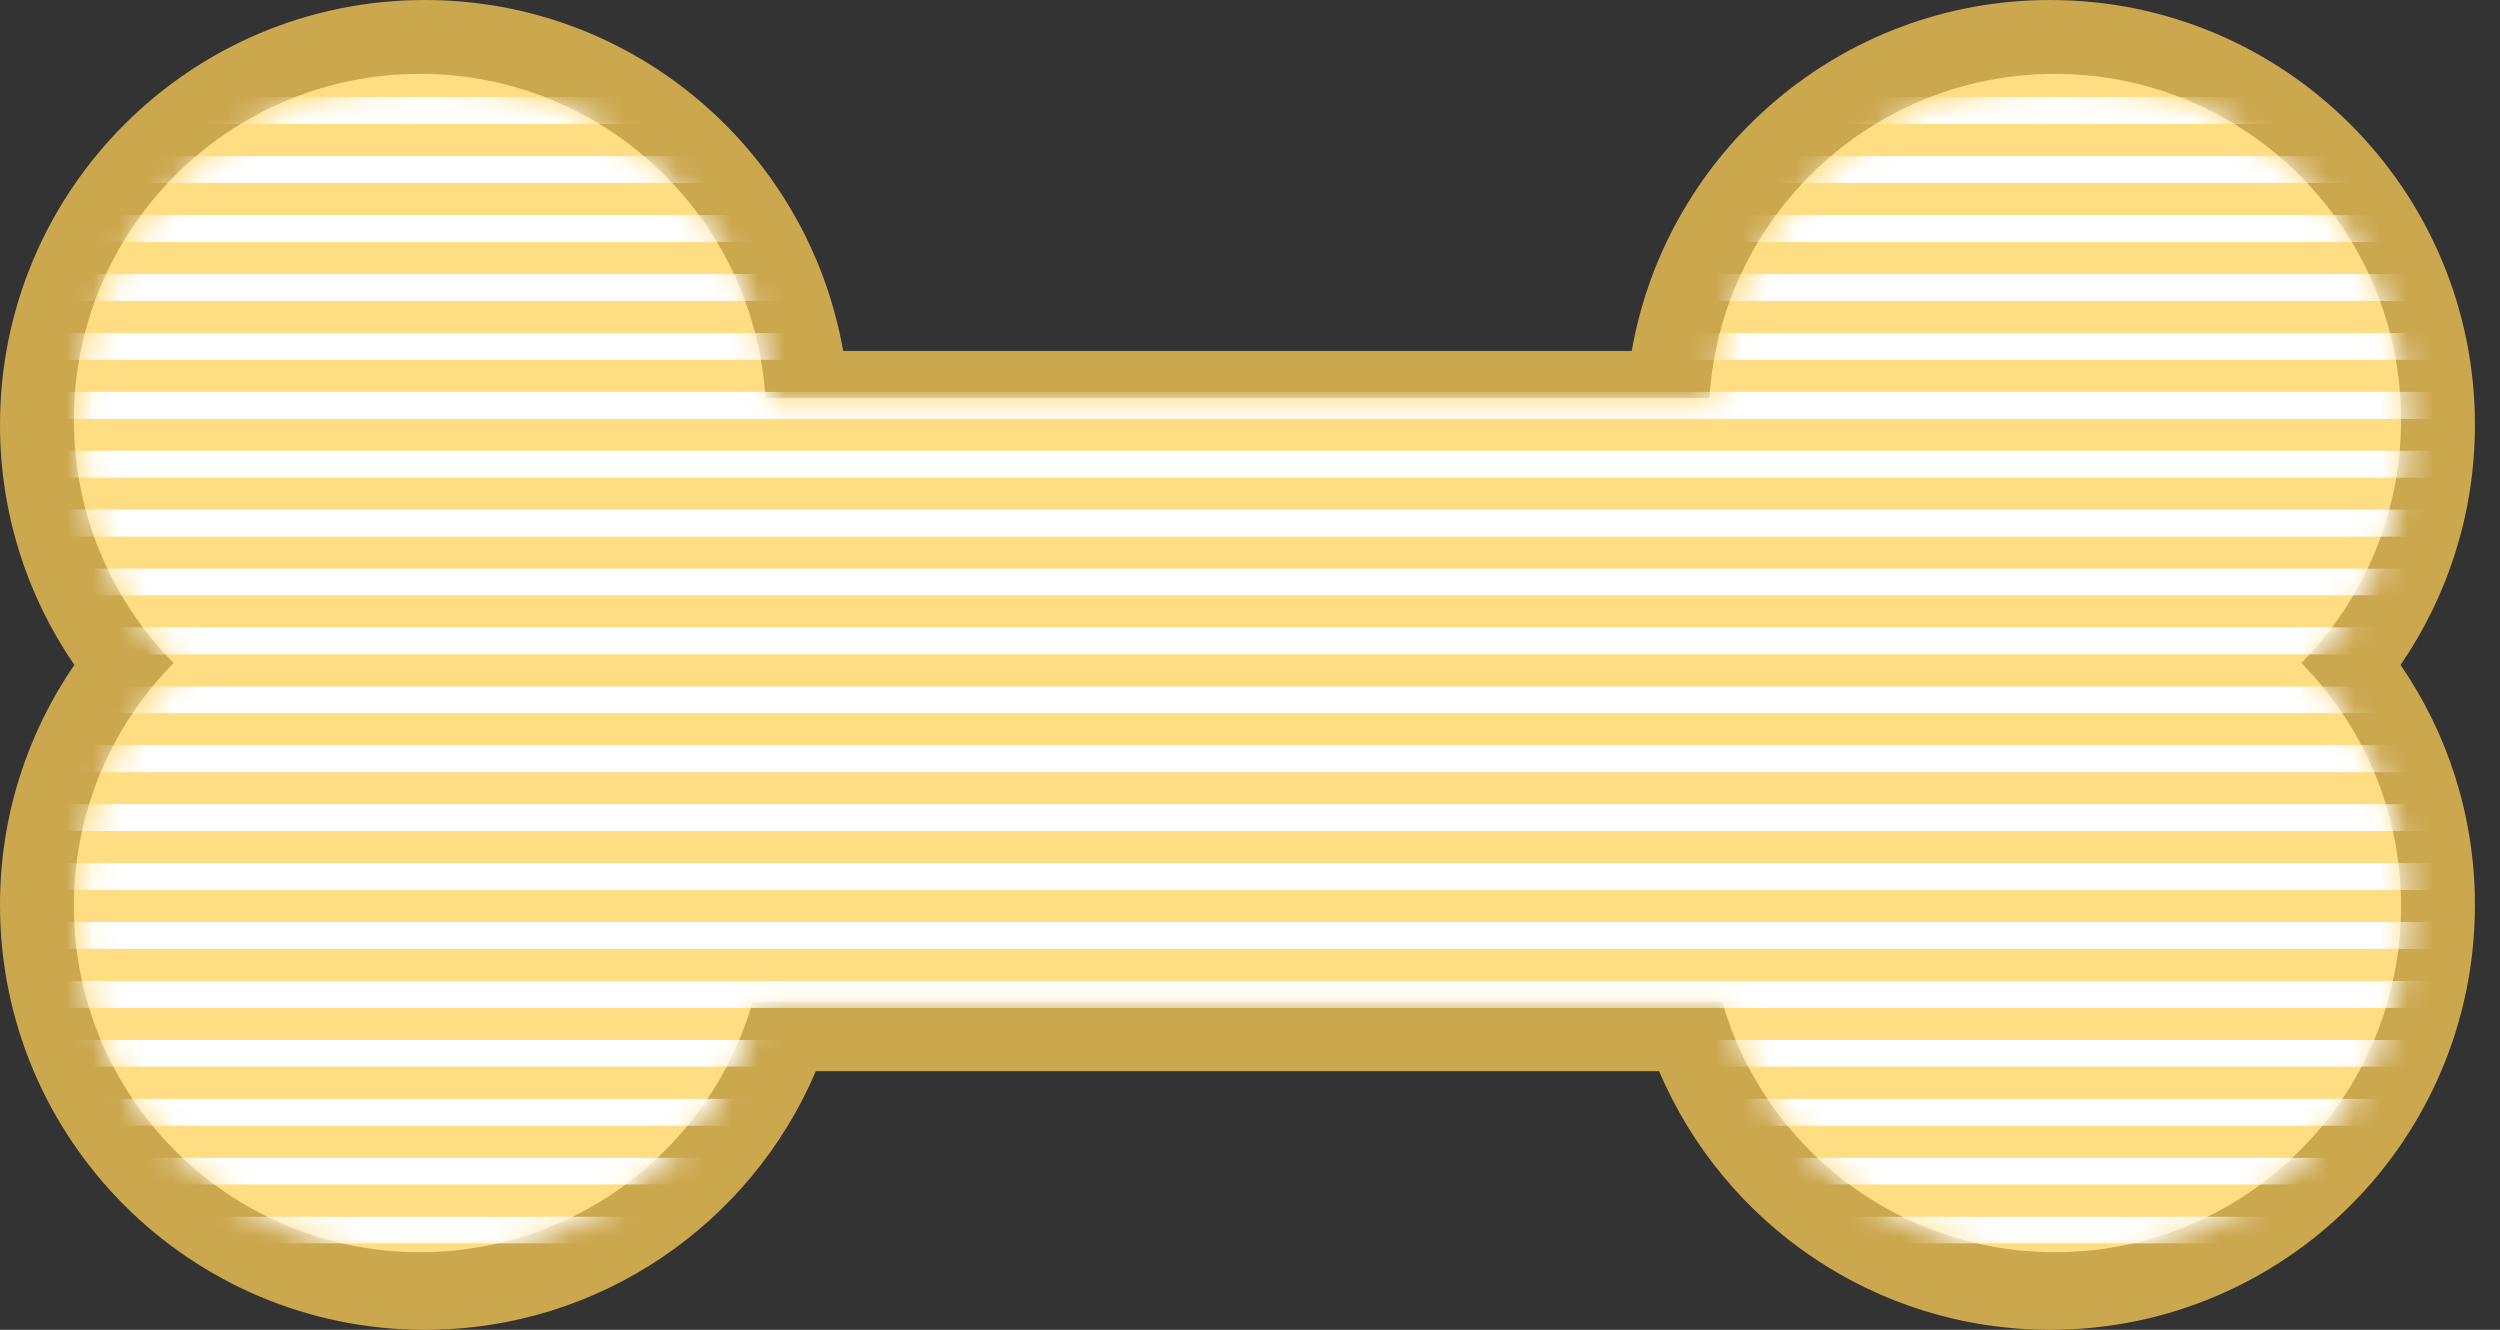 <svg width="94" height="50" viewBox="0 0 94 50" fill="none" xmlns="http://www.w3.org/2000/svg">
<rect x="0" y="0" width="94" height="50" fill="#333333" stroke="none"/>
<path d="M77.084 0C85.905 0 93.057 7.151 93.057 15.973C93.057 19.323 92.024 22.432 90.261 25C92.024 27.568 93.057 30.678 93.057 34.028C93.057 42.85 85.905 50.001 77.084 50.001C70.481 50.001 64.814 45.993 62.382 40.278H30.675C28.242 45.993 22.576 50.001 15.973 50.001C7.151 50.001 8.50466e-05 42.85 0 34.028C0 30.678 1.032 27.568 2.795 25C1.032 22.432 5.1876e-05 19.323 0 15.973C0 7.151 7.151 0 15.973 0C23.846 0 30.388 5.697 31.703 13.194H61.353C62.668 5.697 69.21 0 77.084 0Z" fill="#CBA74E"/>
<path d="M77.264 2.778C84.452 2.778 90.279 8.605 90.279 15.793C90.279 19.354 88.847 22.579 86.529 24.929C88.847 27.279 90.279 30.506 90.279 34.068C90.279 41.255 84.452 47.083 77.264 47.083C71.325 47.082 66.316 43.104 64.754 37.667H28.302C26.741 43.104 21.731 47.082 15.793 47.083C8.605 47.083 2.778 41.255 2.778 34.068C2.778 30.506 4.209 27.279 6.527 24.929C4.209 22.579 2.778 19.354 2.778 15.793C2.778 8.605 8.605 2.778 15.793 2.778C22.701 2.778 28.351 8.161 28.78 14.961H64.277C64.705 8.161 70.356 2.778 77.264 2.778Z" fill="#FFDD82"/>
<mask id="mask0_329_2490" style="mask-type:alpha" maskUnits="userSpaceOnUse" x="3" y="3" width="88" height="45">
<path d="M77.486 3C84.674 3 90.501 8.827 90.501 16.015C90.501 19.576 89.069 22.802 86.751 25.151C89.069 27.501 90.501 30.728 90.501 34.29C90.501 41.478 84.674 47.305 77.486 47.305C71.548 47.305 66.538 43.326 64.977 37.89H28.524C26.963 43.326 21.953 47.305 16.015 47.305C8.827 47.305 3 41.478 3 34.29C3 30.729 4.431 27.501 6.749 25.151C4.432 22.802 3 19.576 3 16.015C3 8.827 8.827 3 16.015 3C22.923 3 28.573 8.383 29.002 15.184H64.499C64.927 8.383 70.578 3 77.486 3Z" fill="#FFDD82"/>
</mask>
<g mask="url(#mask0_329_2490)">
<line x1="-12.507" y1="10.807" x2="103.238" y2="10.807" stroke="white"/>
<line x1="-12.507" y1="10.807" x2="103.238" y2="10.807" stroke="white"/>
<line x1="-12.507" y1="13.022" x2="103.238" y2="13.022" stroke="white"/>
<line x1="-12.507" y1="15.238" x2="103.238" y2="15.238" stroke="white"/>
<line x1="-12.507" y1="15.238" x2="103.238" y2="15.238" stroke="white"/>
<line x1="-12.507" y1="17.453" x2="103.238" y2="17.453" stroke="white"/>
<line x1="-12.507" y1="10.807" x2="103.238" y2="10.807" stroke="white"/>
<line x1="-12.507" y1="10.807" x2="103.238" y2="10.807" stroke="white"/>
<line x1="-12.507" y1="13.022" x2="103.238" y2="13.022" stroke="white"/>
<line x1="-12.507" y1="15.238" x2="103.238" y2="15.238" stroke="white"/>
<line x1="-12.507" y1="15.238" x2="103.238" y2="15.238" stroke="white"/>
<line x1="-12.507" y1="4.161" x2="103.238" y2="4.161" stroke="white"/>
<line x1="-12.507" y1="4.161" x2="103.238" y2="4.161" stroke="white"/>
<line x1="-12.507" y1="6.377" x2="103.238" y2="6.377" stroke="white"/>
<line x1="-12.507" y1="8.592" x2="103.238" y2="8.592" stroke="white"/>
<line x1="-12.507" y1="8.592" x2="103.238" y2="8.592" stroke="white"/>
<line x1="-12.507" y1="4.161" x2="103.238" y2="4.161" stroke="white"/>
<line x1="-12.507" y1="4.161" x2="103.238" y2="4.161" stroke="white"/>
<line x1="-12.507" y1="6.377" x2="103.238" y2="6.377" stroke="white"/>
<line x1="-12.507" y1="8.592" x2="103.238" y2="8.592" stroke="white"/>
<line x1="-12.507" y1="8.592" x2="103.238" y2="8.592" stroke="white"/>
<line x1="-12.507" y1="17.453" x2="103.238" y2="17.453" stroke="white"/>
<line x1="-12.507" y1="19.668" x2="103.238" y2="19.668" stroke="white"/>
<line x1="-12.507" y1="19.668" x2="103.238" y2="19.668" stroke="white"/>
<line x1="-12.507" y1="21.883" x2="103.238" y2="21.883" stroke="white"/>
<line x1="-12.507" y1="24.098" x2="103.238" y2="24.098" stroke="white"/>
<line x1="-12.507" y1="24.098" x2="103.238" y2="24.098" stroke="white"/>
<line x1="-12.507" y1="26.314" x2="103.238" y2="26.314" stroke="white"/>
<line x1="-12.507" y1="28.529" x2="103.238" y2="28.529" stroke="white"/>
<line x1="-12.507" y1="28.529" x2="103.238" y2="28.529" stroke="white"/>
<line x1="-12.507" y1="30.744" x2="103.238" y2="30.744" stroke="white"/>
<line x1="-12.507" y1="32.959" x2="103.238" y2="32.959" stroke="white"/>
<line x1="-12.507" y1="32.959" x2="103.238" y2="32.959" stroke="white"/>
<line x1="-12.507" y1="35.174" x2="103.238" y2="35.174" stroke="white"/>
<line x1="-12.507" y1="28.529" x2="103.238" y2="28.529" stroke="white"/>
<line x1="-12.507" y1="28.529" x2="103.238" y2="28.529" stroke="white"/>
<line x1="-12.507" y1="30.744" x2="103.238" y2="30.744" stroke="white"/>
<line x1="-12.507" y1="32.959" x2="103.238" y2="32.959" stroke="white"/>
<line x1="-12.507" y1="32.959" x2="103.238" y2="32.959" stroke="white"/>
<line x1="-12.507" y1="35.174" x2="103.238" y2="35.174" stroke="white"/>
<line x1="-12.507" y1="37.39" x2="103.238" y2="37.39" stroke="white"/>
<line x1="-12.507" y1="37.39" x2="103.238" y2="37.39" stroke="white"/>
<line x1="-12.507" y1="39.605" x2="103.238" y2="39.605" stroke="white"/>
<line x1="-12.507" y1="41.82" x2="103.238" y2="41.82" stroke="white"/>
<line x1="-12.507" y1="41.82" x2="103.238" y2="41.82" stroke="white"/>
<line x1="-12.507" y1="44.035" x2="103.238" y2="44.035" stroke="white"/>
<line x1="-12.507" y1="46.251" x2="103.238" y2="46.251" stroke="white"/>
</g>
</svg>
